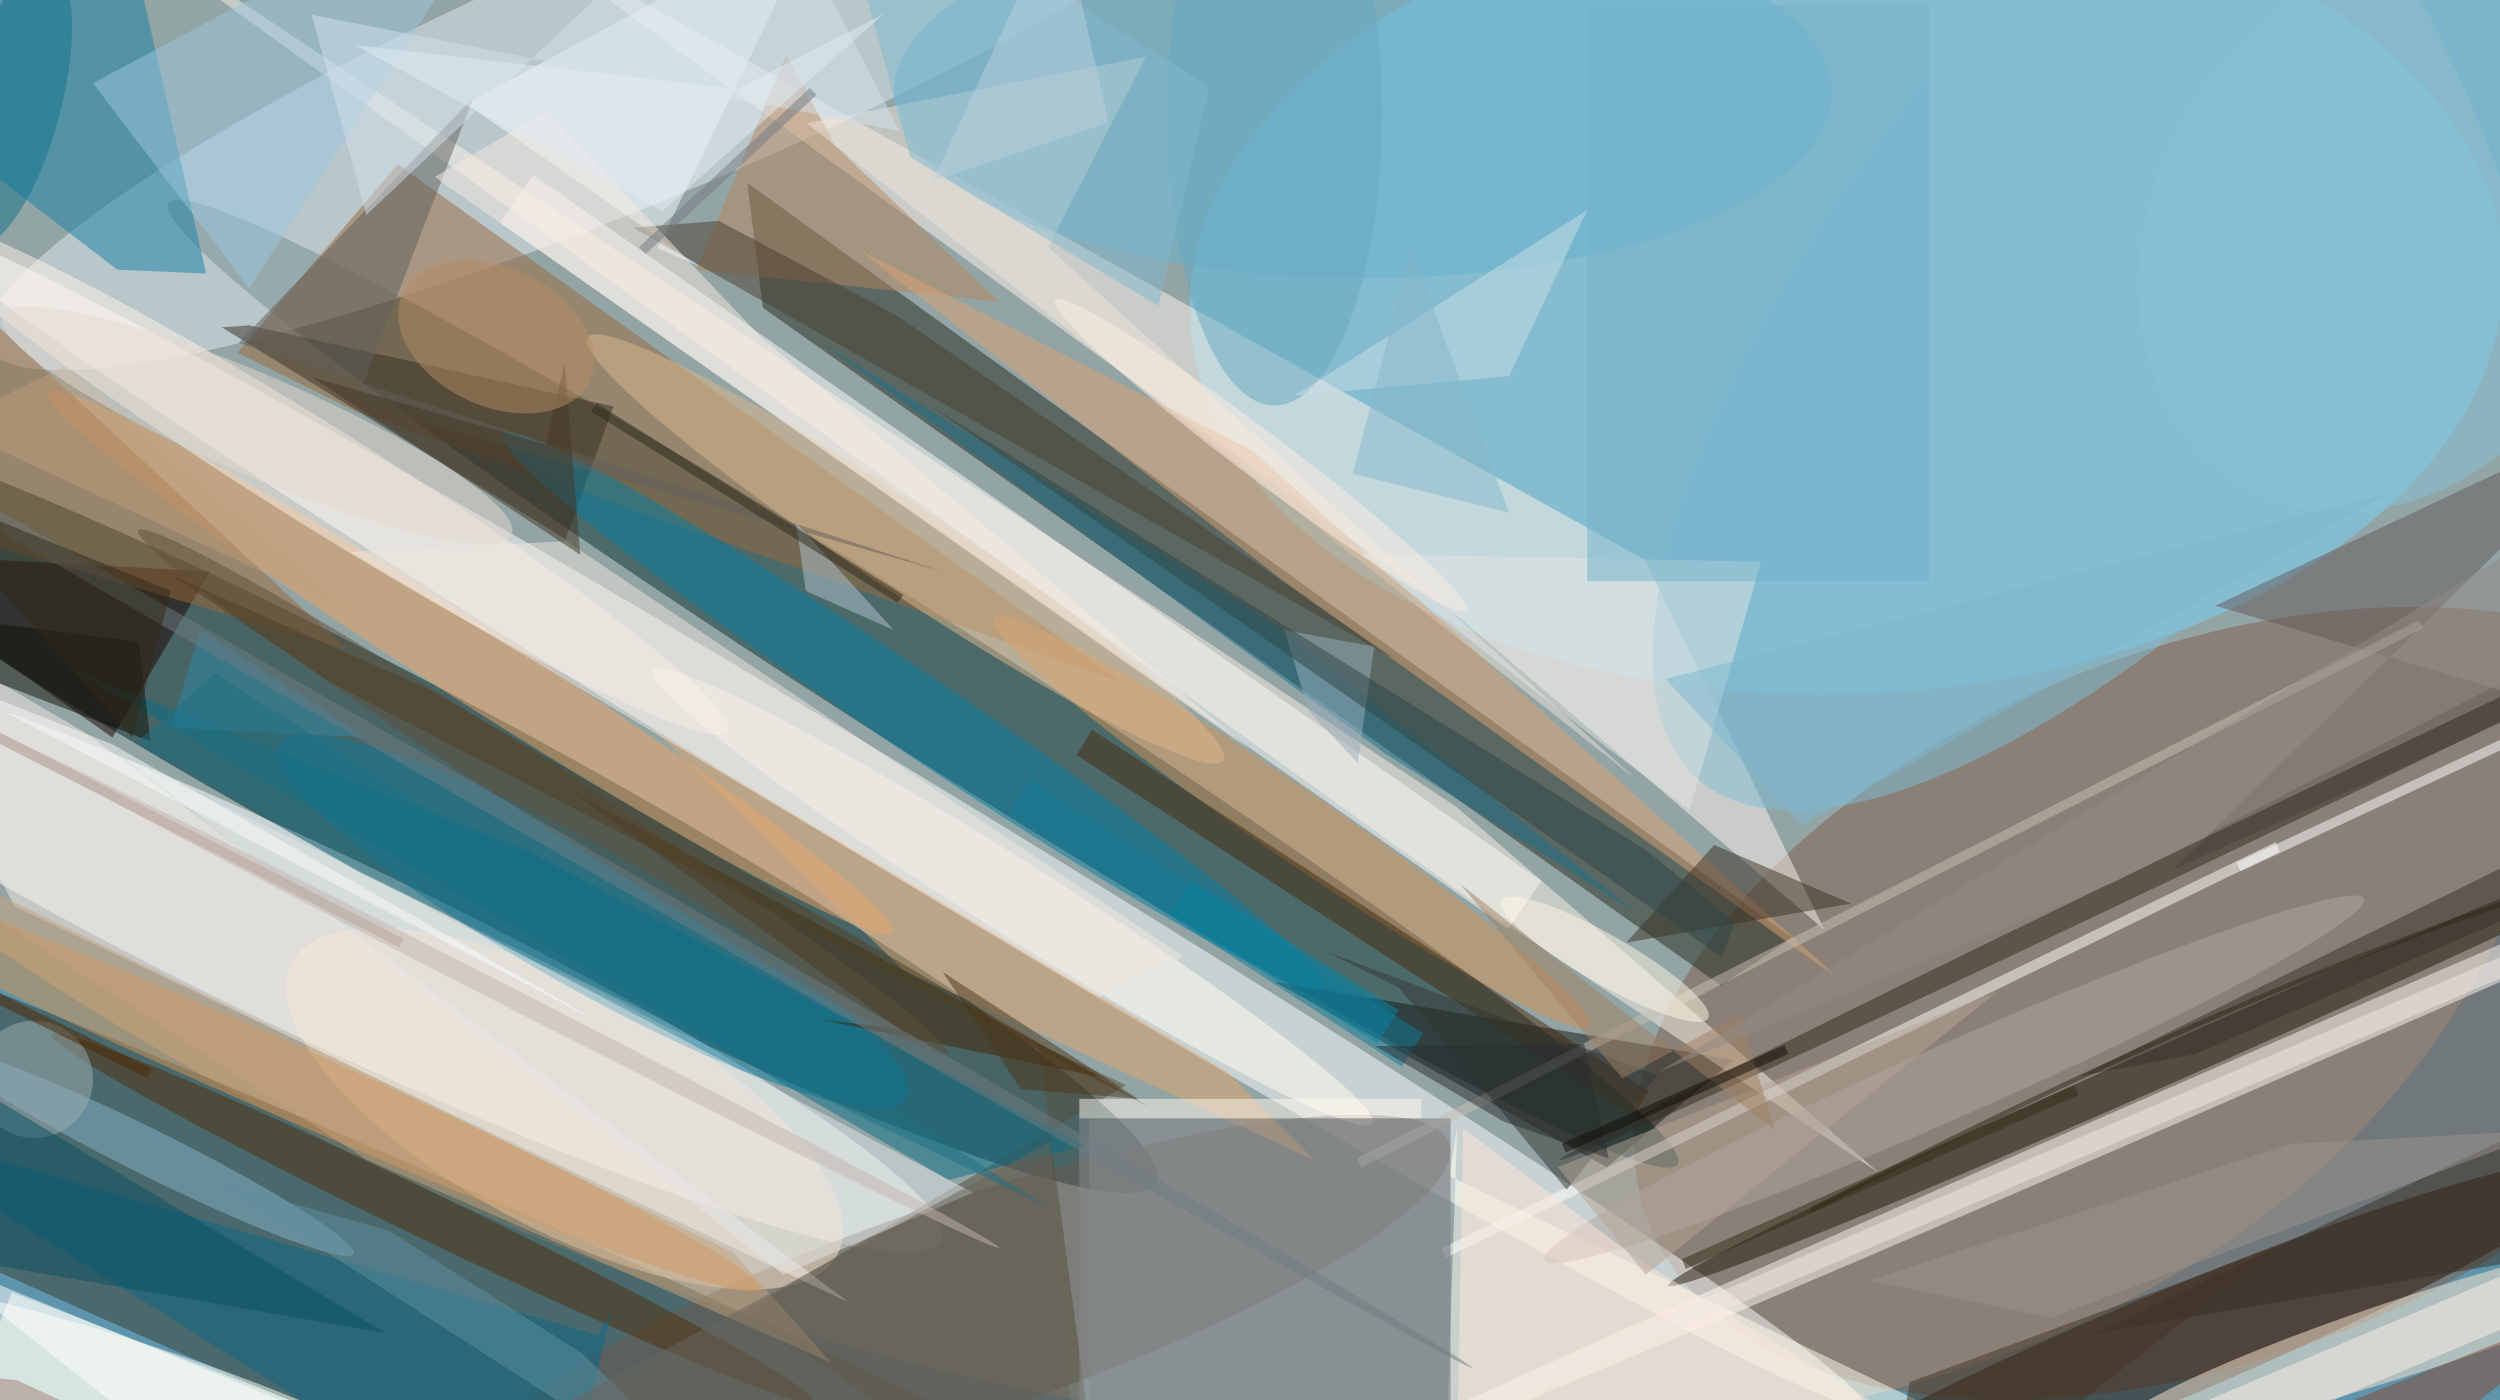 <svg xmlns="http://www.w3.org/2000/svg" width="300" height="168" viewBox="0 0 300 168"><rect x="0" y="0" width="300" height="168" fill="#333333" stroke="none"/><g filter="blur(2px)"><rect width="200%" height="200%" x="-50%" y="-50%" fill="#5e94ac"/><rect width="100%" height="100%" fill="#5e94ac"/><g transform="translate(.6 .6)scale(1.172)"><circle r="1" fill="#c9b59f" fill-opacity=".5" transform="rotate(-61.2 44.5 -67.3)scale(122.218 195.832)"/><circle r="1" fill="#002427" fill-opacity=".5" transform="matrix(-4.813 9.014 -73.45 -39.219 44.4 81.4)"/><circle r="1" fill="#7ad5fb" fill-opacity=".5" transform="rotate(177.8 94 16.5)scale(67.276 41.18)"/><circle r="1" fill="#825d4a" fill-opacity=".5" transform="matrix(-57.412 22.499 -13.233 -33.768 225.7 102.2)"/><circle r="1" fill="#fff" fill-opacity=".5" transform="matrix(63.394 30.142 -4.052 8.521 32.5 96.4)"/><circle r="1" fill="#083030" fill-opacity=".5" transform="matrix(-3.675 5.769 -77.261 -49.221 94 69.5)"/><circle r="1" fill="#363e2d" fill-opacity=".5" transform="rotate(-66.7 114.8 40)scale(13.567 145.811)"/><circle r="1" fill="#e1ebf2" fill-opacity=".5" transform="rotate(-113 35.3 -19.2)scale(13.398 74.48)"/><circle r="1" fill="#fff" fill-opacity=".5" transform="rotate(31.2 -103.5 204.4)scale(116.04 5.079)"/><circle r="1" fill="#69584e" fill-opacity=".5" transform="matrix(3.541 10.402 -49.762 16.94 98.1 133.5)"/><path fill="#252d20" fill-opacity=".5" d="M183 95.5 76 18.2 77.6 31l98.1 69.4z"/><path fill="#fffff1" fill-opacity=".5" d="m147.9 119.9.8-5.1-1.1 31.6 49.1-3.1z"/><path fill="#fff" fill-opacity=".5" d="m54.1 17.4 103.2 72.3-3.4 4.9L50.7 22.3z"/><path fill="#fff4ed" fill-opacity=".5" d="M149.1 62.9 51.8-7.8l116.1 64.6 18.4 37.9z"/><path fill="#fff" fill-opacity=".5" d="m29.6 143-4.3 11.2-29-11.2 4.4-11.2z"/><circle r="1" fill="#2d1100" fill-opacity=".5" transform="matrix(-2.134 -5.088 45.333 -19.015 220.6 137.7)"/><path fill="#9b693d" fill-opacity=".5" d="m23.8 35.6 16.4-19.3 74.4 53.2-78.7-27.9z"/><circle r="1" fill="#fffaf2" fill-opacity=".5" transform="matrix(-.728 -1.672 104.904 -45.685 229.3 109.5)"/><circle r="1" fill="#ffebd0" fill-opacity=".5" transform="matrix(31.249 -10.214 1.215 3.718 246.9 136)"/><path fill="#131712" fill-opacity=".5" d="m164 119-34-19 47 8z"/><path fill="#1681a6" fill-opacity=".5" d="m10.7-16 9.9 43.5-9.1-.4L-16 6z"/><path fill="#1c0000" fill-opacity=".5" d="m-16 56 37 2-10 17z"/><ellipse cx="139" cy="9" fill="#66b3d1" fill-opacity=".5" rx="48" ry="19"/><circle r="1" fill="#ffe4cb" fill-opacity=".5" transform="matrix(5.843 -10.883 27.909 14.984 57.3 113)"/><circle r="1" fill="#21180a" fill-opacity=".5" transform="matrix(55.702 -24.71 .811 1.827 226 106.4)"/><circle r="1" fill="#eea565" fill-opacity=".5" transform="matrix(2.097 -3.279 43.212 27.635 47.6 67.3)"/><circle r="1" fill="#0e7d9f" fill-opacity=".5" transform="matrix(3.478 -6.172 32.142 18.111 60.2 93.8)"/><circle r="1" fill="#da924f" fill-opacity=".5" transform="matrix(-1.493 3.385 -51.913 -22.896 25.4 108.6)"/><path fill="#564e3c" fill-opacity=".5" d="m114.8 110.6-9-4.2 7 52.6-37.2-25.2z"/><path fill="#fdf2e9" fill-opacity=".5" d="M151.2 92.4.5-16l148.1 98.1 43.3 37.5z"/><path fill="#fffffc" fill-opacity=".5" d="m147.5 128.3-.4-1 85.4-41.6.4 1z"/><path fill="#362f22" fill-opacity=".5" d="m25 32.8-2.8.2 35.2 21.7 4.9-13.6z"/><circle r="1" fill="#80bfd6" fill-opacity=".5" transform="matrix(-22.676 -19.991 53.378 -60.546 226.7 18.7)"/><circle r="1" fill="#fff5e8" fill-opacity=".5" transform="matrix(-41.991 -26.279 2.695 -4.306 32 48.1)"/><circle r="1" fill="#057fa3" fill-opacity=".5" transform="rotate(-56 114.5 -51.3)scale(3.993 50.724)"/><path fill="#f5fcff" fill-opacity=".5" d="m71.2 26.8-4.4-1.9L83.4-9.4 47.2 10.1z"/><circle r="1" fill="#fffef1" fill-opacity=".5" transform="rotate(32.2 -106.6 224.4)scale(43.527 3.769)"/><circle r="1" fill="#d39255" fill-opacity=".5" transform="matrix(30.477 20.893 -2.029 2.96 131.8 83.7)"/><path fill="#87888d" fill-opacity=".5" d="M110 114h38v30h-38z"/><circle r="1" fill="#51310c" fill-opacity=".5" transform="matrix(-1.04 2.161 -38.996 -18.777 43.8 124.2)"/><path fill="#b6865f" fill-opacity=".5" d="m80 5.1-9.2 22 31 3.3-16.8-16z"/><path fill="#63585b" fill-opacity=".5" d="m226.3 61.5 44.7-21-49 48 38.1-17z"/><path fill="#eee4db" fill-opacity=".5" d="m166.9 79.2-60.1-54.4 10-19.5-34.7 6.8z"/><path fill="#086687" fill-opacity=".5" d="m62.1 133.8-6 25.2-72.1-45.2 76.7 22.4z"/><circle r="1" fill="#86b2cb" fill-opacity=".5" transform="matrix(-20.88 -10.377 1.049 -2.111 14.8 117.5)"/><path fill="#f6eae2" fill-opacity=".5" d="m1 92.3 85.5 40.6L8.2 74.5-16 60.3z"/><path fill="#9d6637" fill-opacity=".5" d="m-6 28 41 38-51-15z"/><path fill="#dda372" fill-opacity=".5" d="M127.8 45.7 87.5 25.1l43.3 33.8 57.2 41z"/><path fill="#e3a76f" fill-opacity=".5" d="M92.1 98.9 66.5 74.3l58.7 35 8.9 9z"/><circle r="1" fill="#ffe" fill-opacity=".5" transform="rotate(-72.4 103.1 64)scale(6.604 40.243)"/><path fill="#fff" fill-opacity=".5" d="m281.5 64.2-52.6 24.5-.4-.9 52.6-24.5z"/><path fill="#4a3e30" fill-opacity=".5" d="m73.1 22.1 18.2 9.7 51.2 35.3-78.2-44.3z"/><path fill="#3d3022" fill-opacity=".5" d="m175 86 14 6-23 4z"/><path fill="#096c87" fill-opacity=".5" d="M53.5 86.6 6.8 68l89.8 52.3 14-3.5z"/><path fill="#422505" fill-opacity=".5" d="M112.3 109.8 58 80.5l33.5 24.3-7.9-.9z"/><circle r="1" fill="#b1a79e" fill-opacity=".5" transform="matrix(-41.945 18.5 -1.525 -3.458 199.6 110)"/><path fill="#472b0f" fill-opacity=".5" d="m166.7 113.8-57-37 1.6-2.6 57 37z"/><path fill="#9bc7de" fill-opacity=".5" d="M54-16 25 29 9 8z"/><path fill="#fde5d8" fill-opacity=".5" d="m167.3 128.5 50.3 30.5-68.9-12 .6-32z"/><circle r="1" fill="#deb88c" fill-opacity=".5" transform="matrix(32.53 21.674 -2.453 3.681 92.2 55.7)"/><path fill="#ffeee8" fill-opacity=".5" d="m207.8 155.8-2-4.6 54.4-23 2 4.6z"/><path fill="#e3e4e3" fill-opacity=".5" d="m172.5 82.4 7.3-25.4-41-.8 24.9 19.6z"/><circle r="1" fill="#30291f" fill-opacity=".5" transform="rotate(154.4 106.7 68)scale(81.101 1.209)"/><path fill="#c7beb5" fill-opacity=".5" d="M247.6 63.8 138.9 119l-.5-.9L247.1 63z"/><path fill="#87492f" fill-opacity=".5" d="M199.4 159h31.1l18.5-12.7 17.4-13.7z"/><ellipse cx="130" cy="11" fill="#66a9c1" fill-opacity=".5" rx="11" ry="30"/><path fill="#5e91a3" fill-opacity=".5" d="m21.9 120.6 57.8 37.2L59 138l-19.7-12.5z"/><path fill="#382e28" fill-opacity=".5" d="m224.3 107.4-11.9 2.3 43.3-21.4 1.2 4.9z"/><path fill="#c9dee6" fill-opacity=".5" d="m154 38 8-17-30 19z"/><path fill="#61615d" fill-opacity=".5" d="M48 9.4 23.9 34.6l72.4 23.5-60.4-17.3z"/><path fill="#0189ab" fill-opacity=".5" d="m140.5 106.3-21.2-13.2 2.2-3.4 21.2 13.2z"/><circle cx="3" cy="110" r="6" fill="#9fafb4" fill-opacity=".5"/><path fill="#d2e1ed" fill-opacity=".5" d="m76.7-16 14.9 28.9L31.4 1 37 21.5z"/><path fill="#e3e7e6" fill-opacity=".5" d="m99.1 121.6-59-31.1-27.5-13.2L79.7 130z"/><path fill="#73b2ca" fill-opacity=".5" d="M162 0h35v59h-35z"/><circle r="1" fill="#86c2d8" fill-opacity=".5" transform="rotate(-150.8 125 -20)scale(23.946 29.668)"/><circle r="1" fill="#5e4e3a" fill-opacity=".5" transform="matrix(41.458 26.82 -1.556 2.405 55.1 80.6)"/><path fill="#fff8ef" fill-opacity=".5" d="M110 112h35v2h-35z"/><path fill="#19708c" fill-opacity=".5" d="m167.1 93-25.7-16.3-57.9-42.2 47.1 29.3z"/><path fill="#f1e7e0" fill-opacity=".5" d="M57.5 54.9 35.4 56l76.6 45.6 8.6-4.2z"/><circle r="1" fill="#f1e9e3" fill-opacity=".5" transform="matrix(219.413 -93.952 .394 .919 254.5 99)"/><path fill="#333633" fill-opacity=".5" d="m142.7 100.6 17.2 20.7 9.3-11.7-34-12.7z"/><path fill="#b1c4d0" fill-opacity=".5" d="m82 60 9 4-10-11z"/><path fill="#2f281a" fill-opacity=".5" d="M91.4 61.2 60 41.6l.6-.8L92 60.4z"/><path fill="#b6a495" fill-opacity=".5" d="m168 130-9-11 45-18z"/><path fill="#0b5065" fill-opacity=".5" d="m39 136-46-8 6-16z"/><circle r="1" fill="#fff8e7" fill-opacity=".5" transform="matrix(-1.241 2.17 -10.58 -6.049 163.8 97.7)"/><path fill="#868a8c" fill-opacity=".5" d="M111 114h37v30h-37z"/><circle r="1" fill="#fcece0" fill-opacity=".5" transform="rotate(127 52.8 55.1)scale(2.394 26.359)"/><circle r="1" fill="#10738d" fill-opacity=".5" transform="matrix(-3.864 14.365 -4.792 -1.289 .7 10.3)"/><path fill="#352f23" fill-opacity=".5" d="m214 136 57-27-10 19z"/><path fill="#9aafbc" fill-opacity=".5" d="M140.2 65.7 131 64l2.5 8.3 5 5.3z"/><path fill="#453625" fill-opacity=".5" d="m55.4 45-24-6.9 27.5 18.2-1.6-19.7z"/><path fill="#2d8aaa" fill-opacity=".5" d="m17 74 3-10 17 11z"/><path fill="#a79489" fill-opacity=".5" d="m40.4 96.5-55.2-28.1.4-1 55.2 28.2z"/><path fill="#a08061" fill-opacity=".5" d="m165.6 109.9 12-6.5 3.6 11.8L149 90z"/><path fill="#c6a27c" fill-opacity=".5" d="M84.6 139 37 118.2l-53-34.6 90.5 44.1z"/><path fill="#81b9cf" fill-opacity=".5" d="m118.1 30.8 5.2-22.5L84.1-16l8.6 31.6z"/><path fill="#7db9d0" fill-opacity=".5" d="m244 50-60 34-14-15z"/><path fill="#9b928f" fill-opacity=".5" d="m190.8 130.6 18.7 3.8 51.1-19.2-26.5 1.4z"/><path fill="#2e4447" fill-opacity=".5" d="M94.7 41 168 86.5l9.1 7.4-1.3 3.6z"/><path fill="#111107" fill-opacity=".5" d="m-7 67-9-5.6 29.7 3.8 1.2 10.2z"/><path fill="#68655d" fill-opacity=".5" d="m52.4 145.8 28.4-15.2 26.2-14.2 3.3 42.6z"/><path fill="#f7ebe1" fill-opacity=".5" d="M55.4 10.9 44 17.6l83.5 58.7L77.4 34z"/><path fill="#84b6cb" fill-opacity=".5" d="m144 25 10 27-16-4z"/><path fill="none" stroke="#30281a" stroke-opacity=".5" stroke-width=".5" d="M271 87.2q-35.5 10-86.1 36.2"/><circle r="1" fill="#6f7d82" fill-opacity=".5" transform="matrix(.498 -.867 105.612 60.73 44.6 78.8)"/><circle r="1" fill="#b78d61" fill-opacity=".5" transform="matrix(9.57 4.489 -3.006 6.409 50.3 34)"/><path fill="#938a86" fill-opacity=".5" d="m262.6 65.8-46.2 23.8-47 19.6 91.4-55.8z"/><path fill="#fafcfa" fill-opacity=".5" d="m11 75.7 50.3 28.7-67.6-35.3-9.7-4z"/><path fill="#513e22" fill-opacity=".5" d="M117.1 112.8 33.4 69.4l-16.3-11 26.6 11.8z"/><path fill="#332b17" fill-opacity=".5" d="m211.9 110.6.4 1-40.2 17.8-.4-1z"/><path fill="#117b96" fill-opacity=".5" d="m102.8 82.6 2.2-3.3 40.2 26-2.2 3.4z"/><path fill="#4f2700" fill-opacity=".5" d="m-7 99.2.4-1L15 108.9l-.4 1z"/><circle r="1" fill="#c4b5ac" fill-opacity=".5" transform="rotate(27.1 -184 154)scale(58.232 1)"/><path fill="#747a83" fill-opacity=".5" d="M83.1 9.2 65.6 25.5l-.7-.7L82.4 8.5z"/><path fill="#c09e7d" fill-opacity=".5" d="m-6 43 12-6 31 26z"/><path fill="#433525" fill-opacity=".5" d="m195 141-3 18 41-32z"/><path fill="#e2ecf2" fill-opacity=".5" d="m67.3 21.1-31.5-17L75 8.6 90 .9z"/><path fill="#1d7085" fill-opacity=".5" d="m36.1 88.7 70.6 34.4-85.2-54.7-8.1 7.2z"/><path fill="#292d2e" fill-opacity=".5" d="m140.3 106.6 13.1 7.7 10.8 3.8-2.5-11.7z"/><path fill="#a07f72" fill-opacity=".5" d="m-16 139.1 17.2 1.7 17.6 8.1z"/><path fill="#302917" fill-opacity=".5" d="m-10 49 23 26 4-15z"/><path fill="#fffffd" fill-opacity=".5" d="m31 159 17-8-56-23z"/><circle r="1" fill="#e4d8cf" fill-opacity=".5" transform="matrix(26.074 11.175 -2.015 4.701 25.8 43)"/><path fill="#110d05" fill-opacity=".5" d="m182.2 106.5.4.9-22.8 10.1-.4-.9z"/><path fill="#bbd1dc" fill-opacity=".5" d="m113 12-5-22-13 28z"/><path fill="#4c3619" fill-opacity=".5" d="M116 112 96 99l8 12z"/></g></g></svg>
